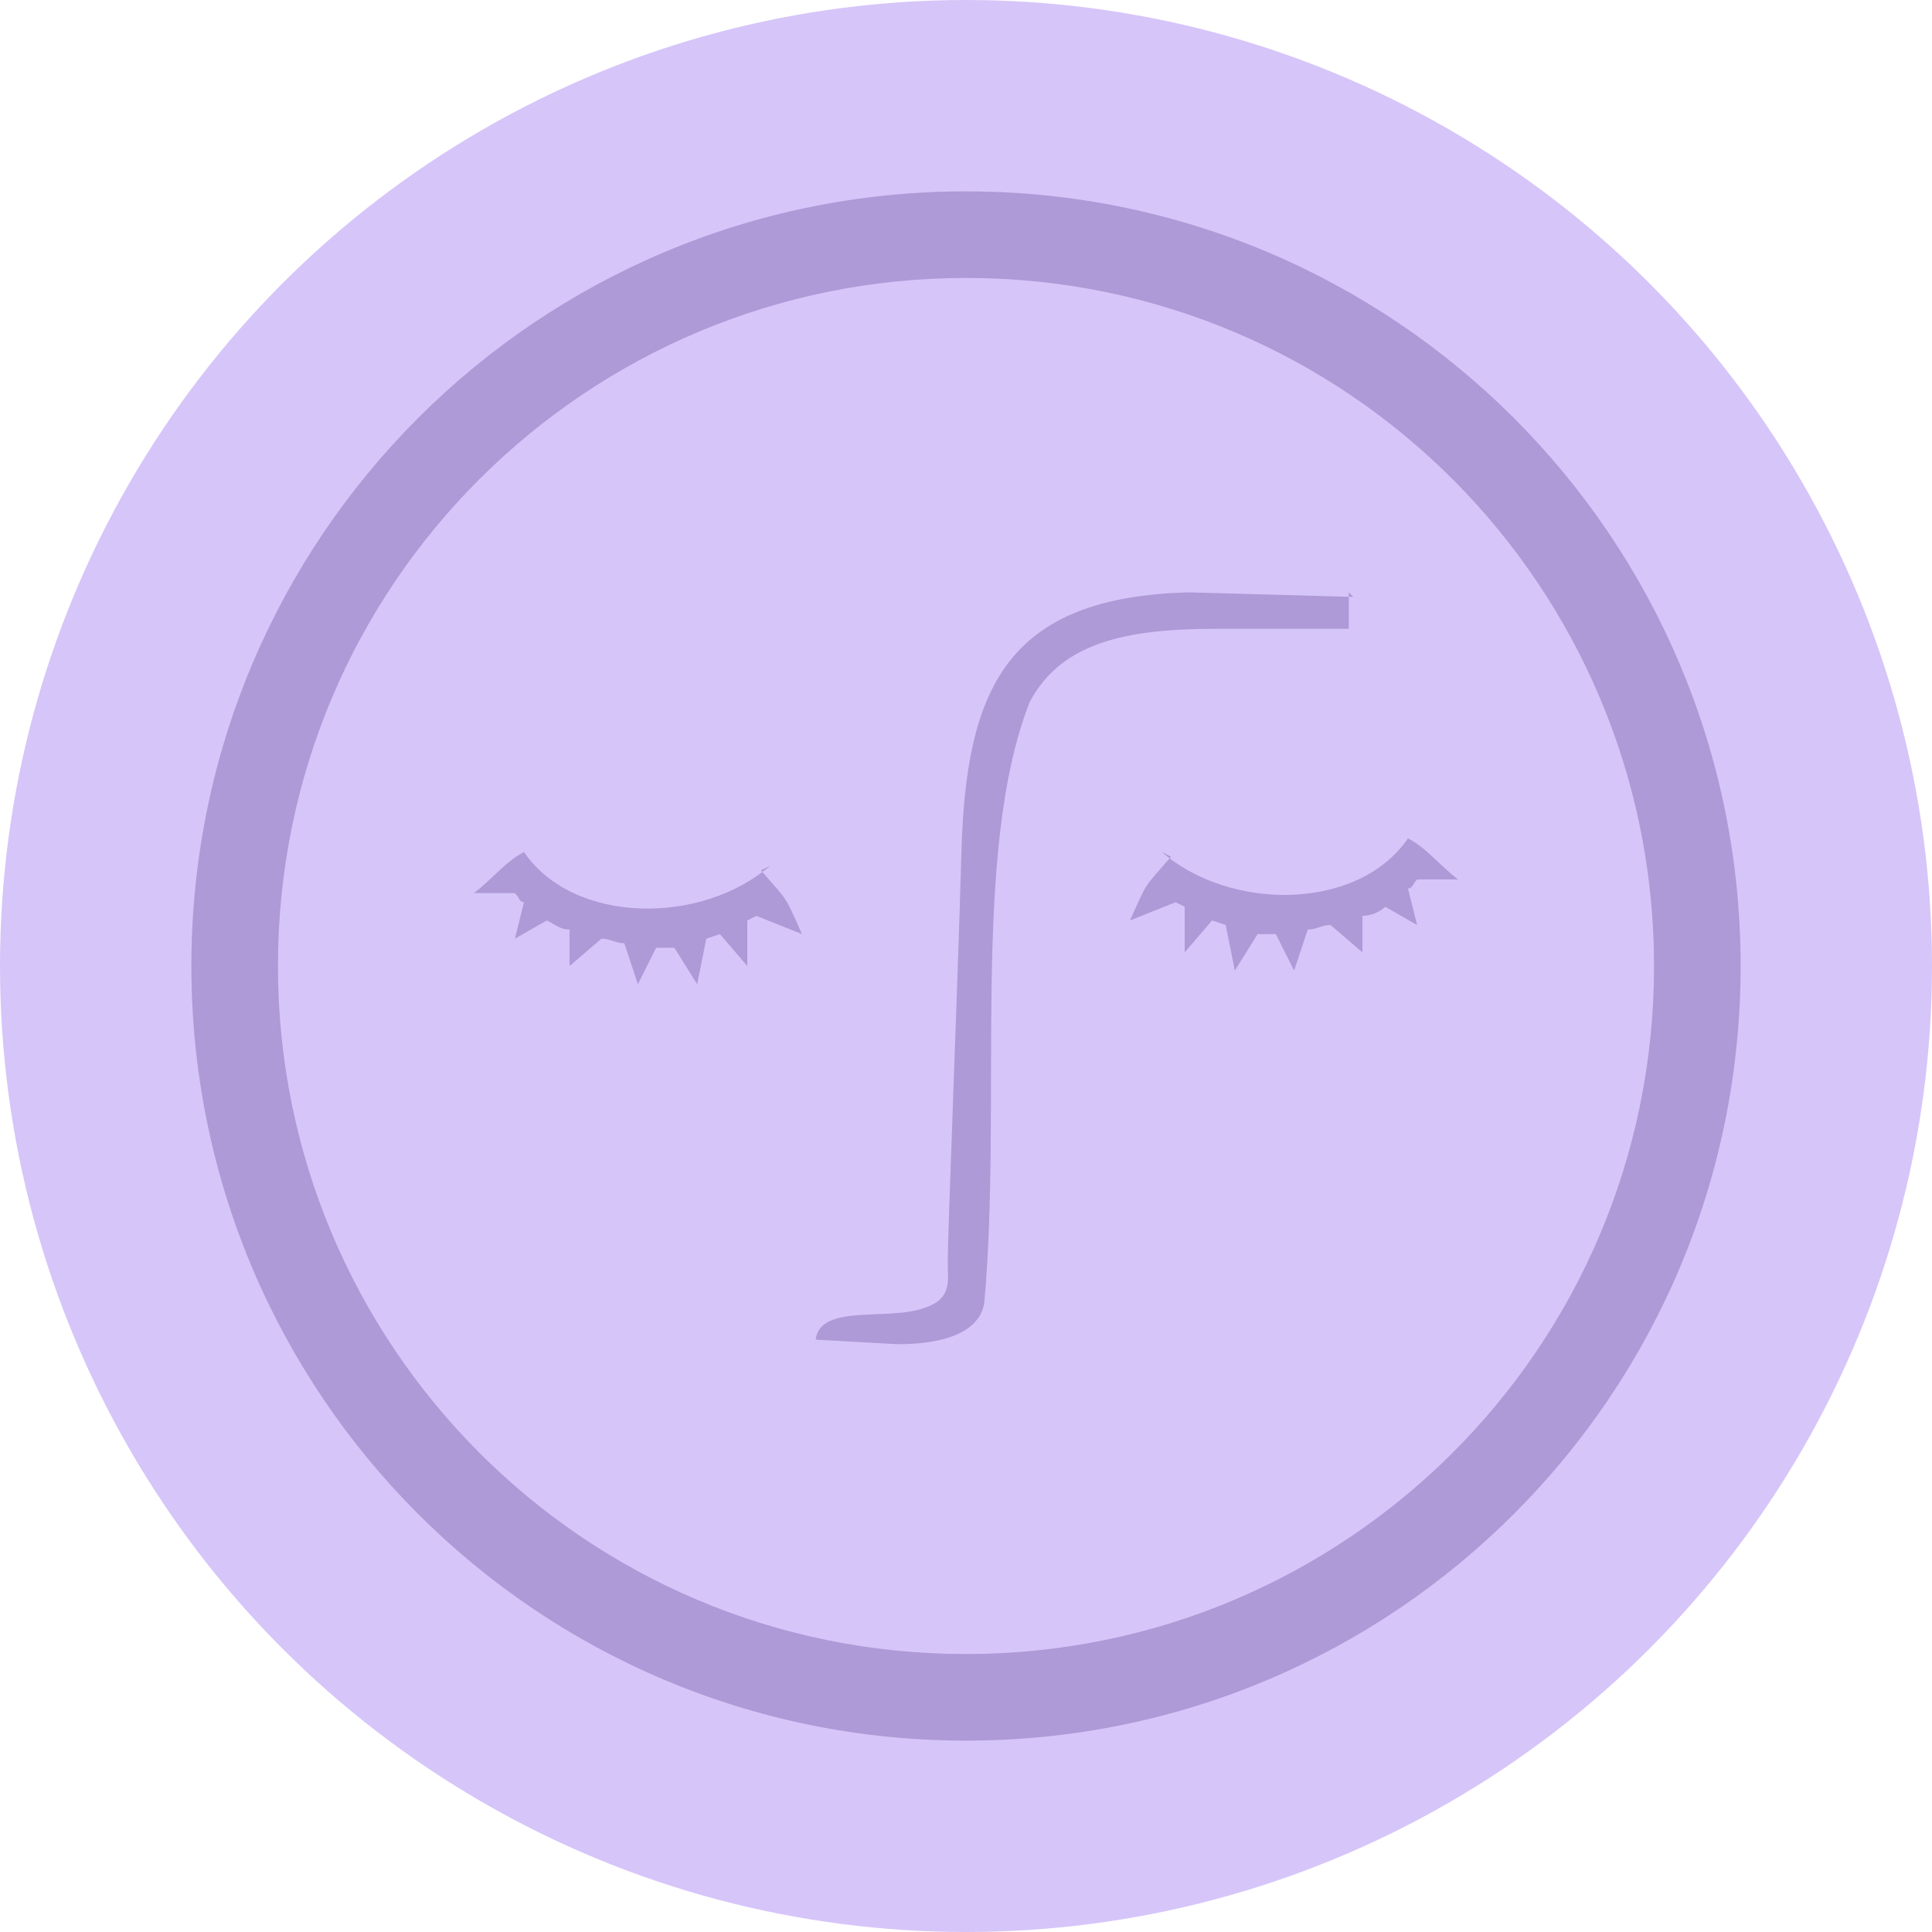<?xml version="1.0" encoding="UTF-8"?>
<!DOCTYPE svg PUBLIC "-//W3C//DTD SVG 1.1//EN" "http://www.w3.org/Graphics/SVG/1.1/DTD/svg11.dtd">
<!-- Creator: CorelDRAW 2021 (64-Bit) -->
<svg xmlns="http://www.w3.org/2000/svg" xml:space="preserve" width="10.648mm" height="10.648mm" version="1.1" style="shape-rendering:geometricPrecision; text-rendering:geometricPrecision; image-rendering:optimizeQuality; fill-rule:evenodd; clip-rule:evenodd"
viewBox="0 0 4.24 4.24"
 xmlns:xlink="http://www.w3.org/1999/xlink"
 xmlns:xodm="http://www.corel.com/coreldraw/odm/2003">
 <defs>
  <style type="text/css">
   <![CDATA[
    .str0 {stroke:#D6C5F9;stroke-width:0.08;stroke-miterlimit:22.926}
    .fil1 {fill:#AD9AD6}
    .fil0 {fill:#D6C5F9}
   ]]>
  </style>
 </defs>
 <g id="Слой_x0020_1">
  <circle class="fil0 str0" cx="2.12" cy="2.12" r="2.08"/>
  <path class="fil1" d="M2.12 0.42c0.94,0 1.7,0.76 1.7,1.7 0,0.94 -0.76,1.7 -1.7,1.7 -0.94,0 -1.7,-0.76 -1.7,-1.7 0,-0.94 0.76,-1.7 1.7,-1.7zm-0 0.19c0.84,0 1.51,0.68 1.51,1.51 0,0.84 -0.68,1.51 -1.51,1.51 -0.84,0 -1.51,-0.68 -1.51,-1.51 0,-0.84 0.68,-1.51 1.51,-1.51z"/>
  <path class="fil1" d="M1.69 1.9c-0.15,0.13 -0.43,0.13 -0.54,-0.03 -0.04,0.02 -0.07,0.06 -0.11,0.09l0.09 -0c0.01,0.01 0.01,0.02 0.02,0.02l-0.02 0.08 0.07 -0.04c0.02,0.01 0.03,0.02 0.05,0.02l-0 0.08 0.07 -0.06c0.02,0 0.03,0.01 0.05,0.01l0.03 0.09 0.04 -0.08c0.01,-0 0.03,-0 0.04,-0l0.05 0.08 0.02 -0.1 0.03 -0.01 0.06 0.07 0 -0.1 0.02 -0.01 0.1 0.04c-0.04,-0.09 -0.03,-0.07 -0.09,-0.14zm0.86 -0.03c0.15,0.13 0.43,0.13 0.54,-0.03 0.04,0.02 0.07,0.06 0.11,0.09l-0.09 -0c-0.01,0.01 -0.01,0.02 -0.02,0.02l0.02 0.08 -0.07 -0.04c-0.01,0.01 -0.03,0.02 -0.05,0.02l0 0.08 -0.07 -0.06c-0.02,0 -0.03,0.01 -0.05,0.01l-0.03 0.09 -0.04 -0.08c-0.01,-0 -0.03,-0 -0.04,-0l-0.05 0.08 -0.02 -0.1 -0.03 -0.01 -0.06 0.07 -0 -0.1 -0.02 -0.01 -0.1 0.04c0.04,-0.09 0.03,-0.07 0.09,-0.14zm0.41 -0.57l0 0.08 -0.29 -0c-0.2,-0 -0.34,0.03 -0.41,0.16 -0.13,0.33 -0.06,0.88 -0.1,1.32 -0.01,0.06 -0.08,0.09 -0.19,0.09l-0.18 -0.01c0.01,-0.08 0.16,-0.04 0.24,-0.07 0.06,-0.02 0.05,-0.06 0.05,-0.1 0,-0.07 0.02,-0.55 0.03,-0.9 0.01,-0.36 0.1,-0.56 0.5,-0.57l0.36 0.01z"/>
 </g>
</svg>
